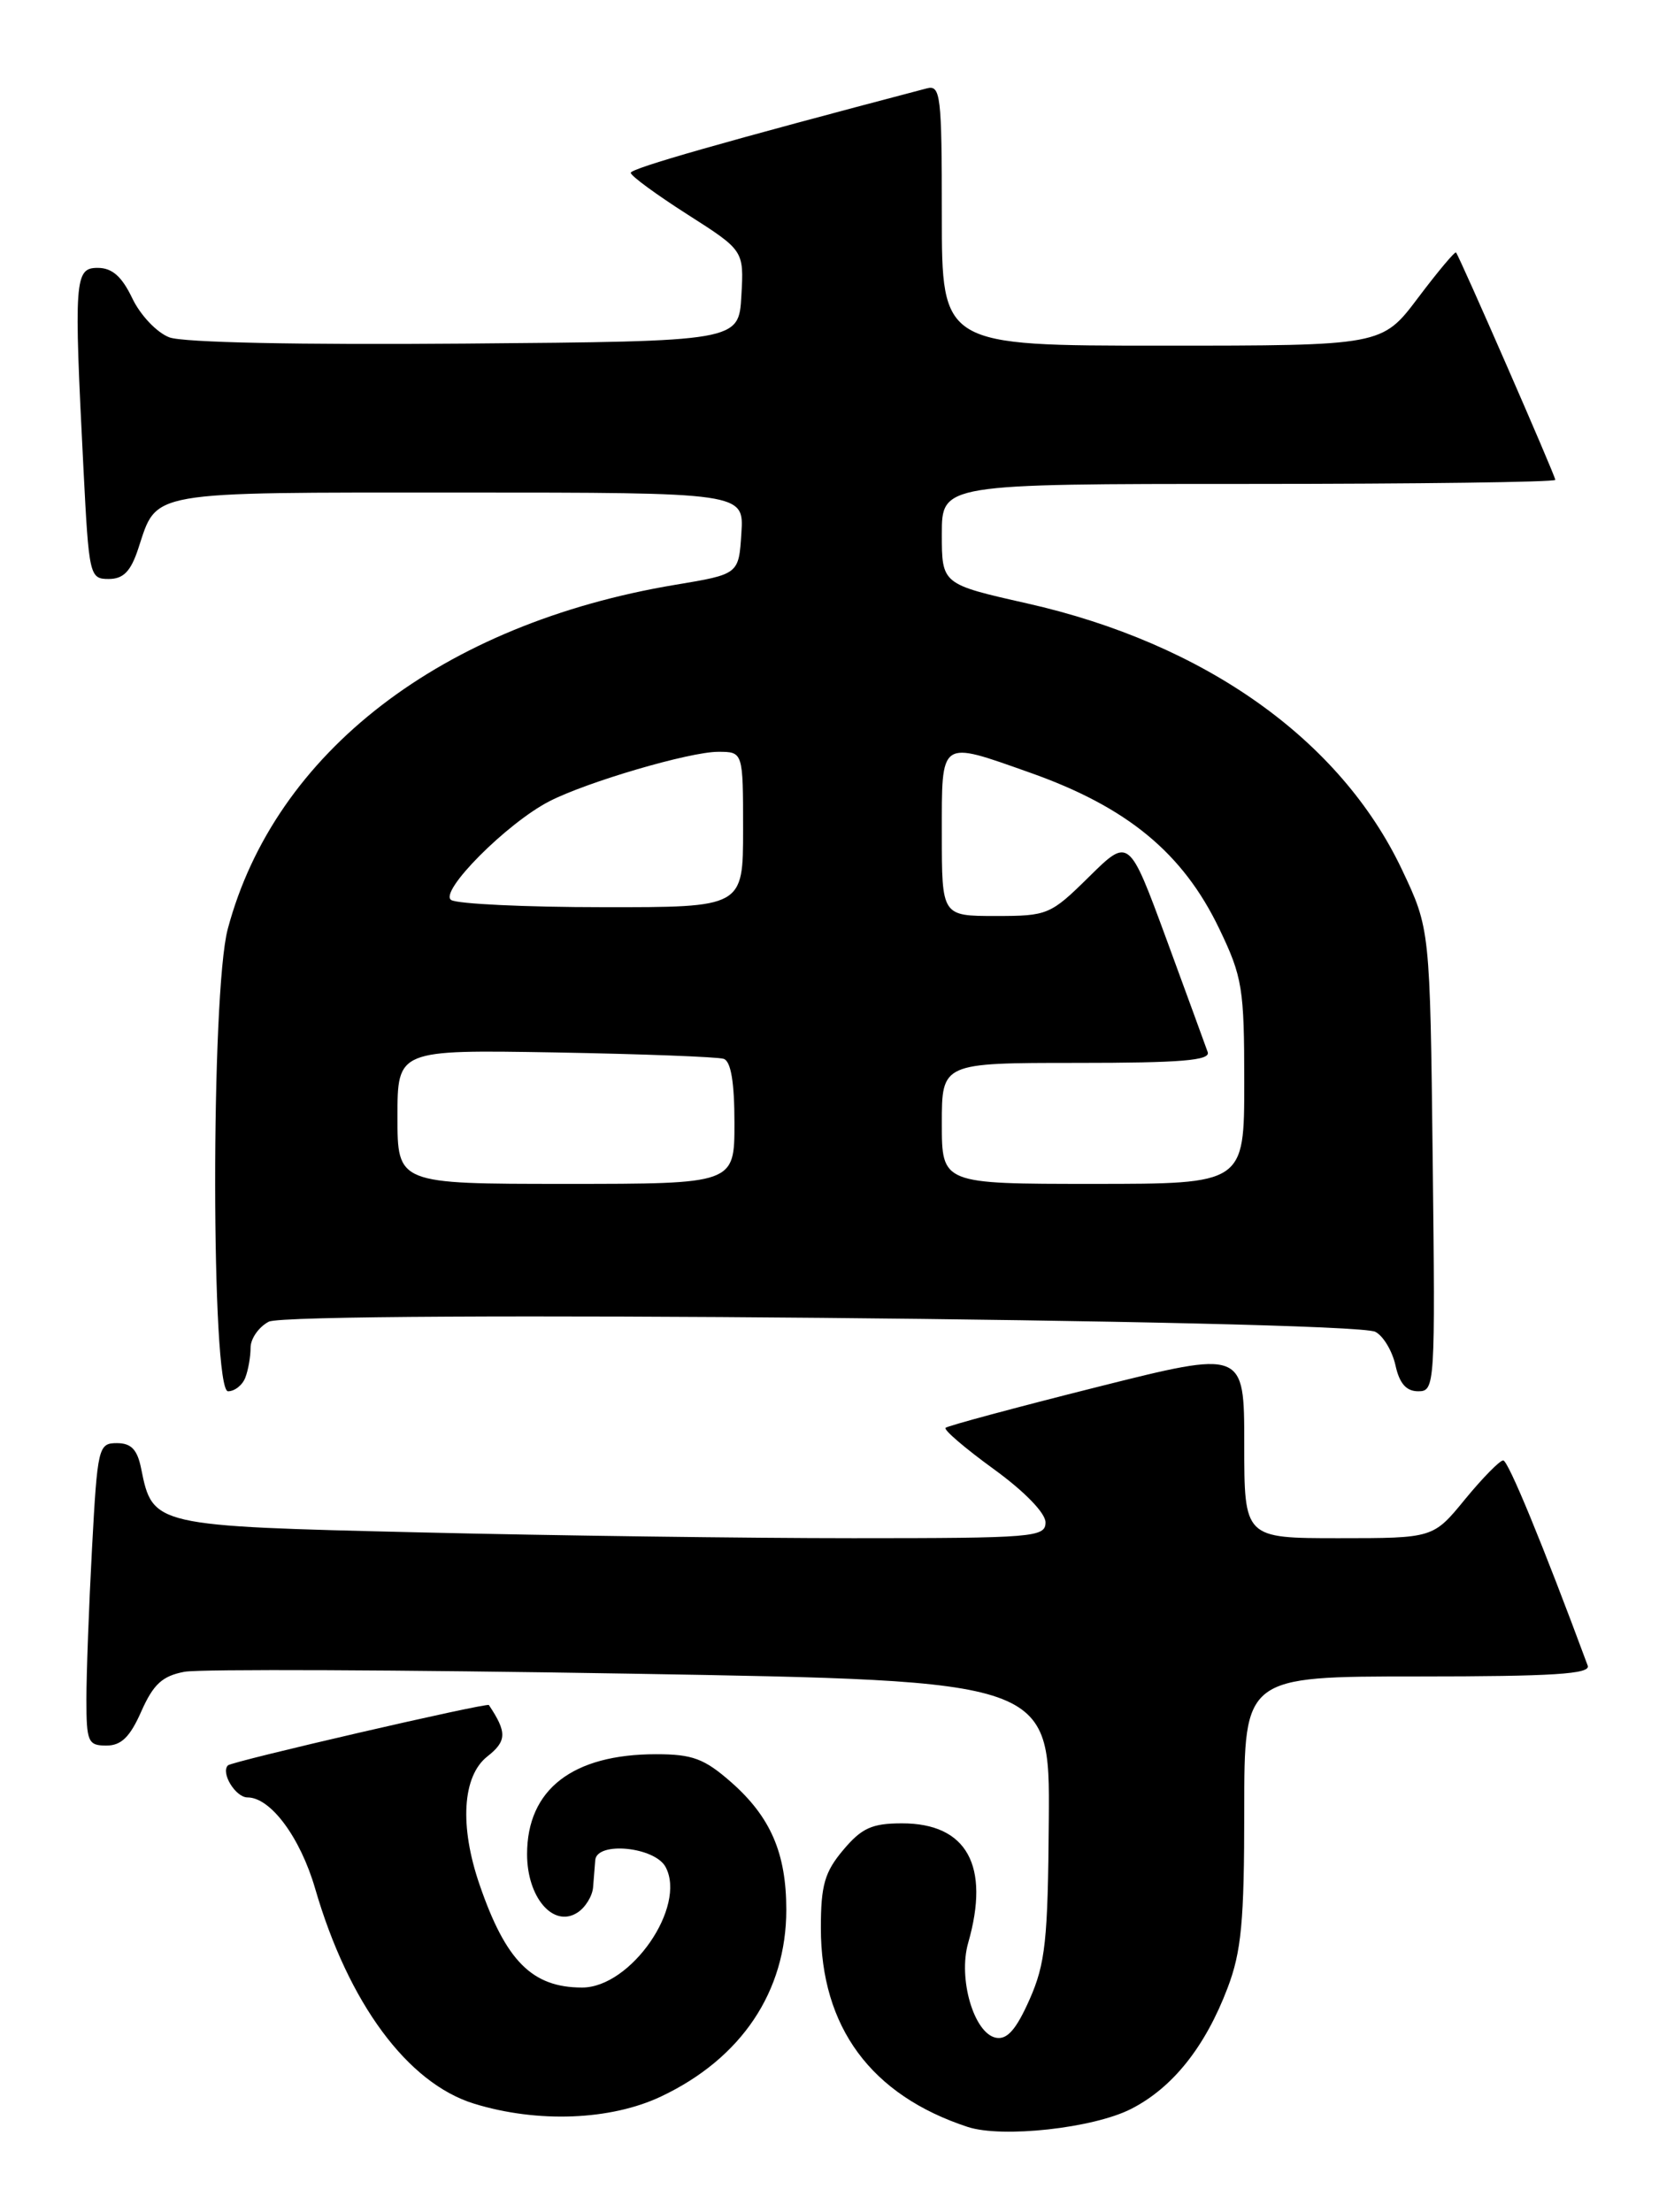 <?xml version="1.0" encoding="UTF-8" standalone="no"?>
<!DOCTYPE svg PUBLIC "-//W3C//DTD SVG 1.1//EN" "http://www.w3.org/Graphics/SVG/1.1/DTD/svg11.dtd" >
<svg xmlns="http://www.w3.org/2000/svg" xmlns:xlink="http://www.w3.org/1999/xlink" version="1.1" viewBox="0 0 192 256">
 <g >
 <path fill="currentColor"
d=" M 130.90 244.05 C 135.71 241.60 139.48 236.87 142.07 230.05 C 143.67 225.84 144.00 222.36 144.00 209.49 C 144.00 194.00 144.00 194.00 164.11 194.00 C 179.77 194.00 184.11 193.72 183.75 192.75 C 178.54 178.69 174.54 169.00 173.97 169.00 C 173.57 169.00 171.58 171.03 169.55 173.50 C 165.87 178.00 165.87 178.00 154.93 178.00 C 144.00 178.00 144.00 178.00 144.00 167.11 C 144.00 156.23 144.00 156.23 126.93 160.52 C 117.54 162.88 109.67 165.00 109.43 165.23 C 109.20 165.47 111.71 167.61 115.00 170.00 C 118.56 172.58 121.00 175.09 121.00 176.17 C 121.00 177.89 119.63 178.00 98.75 178.00 C 86.51 178.00 63.94 177.70 48.59 177.33 C 17.77 176.60 17.67 176.58 16.34 169.97 C 15.90 167.75 15.19 167.00 13.53 167.00 C 11.39 167.00 11.28 167.46 10.65 179.16 C 10.29 185.84 10.00 193.72 10.00 196.66 C 10.00 201.57 10.19 202.00 12.31 202.00 C 14.04 202.00 15.05 201.00 16.36 198.03 C 17.75 194.90 18.79 193.94 21.35 193.46 C 23.12 193.13 46.38 193.23 73.04 193.68 C 121.50 194.50 121.50 194.50 121.38 210.56 C 121.28 224.56 120.99 227.23 119.15 231.39 C 117.61 234.86 116.56 236.06 115.27 235.81 C 112.72 235.32 110.86 228.98 112.05 224.83 C 114.61 215.90 111.90 211.00 104.40 211.00 C 100.91 211.00 99.73 211.54 97.59 214.08 C 95.44 216.63 95.00 218.16 95.00 223.11 C 95.00 234.59 100.80 242.45 111.99 246.13 C 115.98 247.44 126.53 246.28 130.90 244.05 Z  M 76.50 242.61 C 85.81 238.21 91.00 230.46 91.00 221.00 C 91.00 214.45 89.18 210.25 84.61 206.23 C 81.51 203.51 80.14 203.00 75.93 203.00 C 66.26 203.00 61.00 207.08 61.00 214.57 C 61.00 219.57 64.03 223.11 66.81 221.34 C 67.74 220.75 68.56 219.42 68.64 218.39 C 68.72 217.35 68.84 215.94 68.89 215.25 C 69.08 213.06 75.78 213.72 77.03 216.05 C 79.49 220.64 73.01 230.00 67.37 230.00 C 61.60 230.00 58.54 226.94 55.51 218.12 C 53.16 211.32 53.51 205.53 56.40 203.26 C 58.66 201.48 58.69 200.47 56.58 197.31 C 56.37 197.00 26.85 203.82 26.38 204.29 C 25.52 205.15 27.26 208.00 28.65 208.00 C 31.32 208.00 34.75 212.63 36.47 218.54 C 40.32 231.80 47.17 241.07 54.87 243.44 C 62.21 245.70 70.67 245.37 76.50 242.61 Z  M 28.39 159.42 C 28.73 158.55 29.00 156.99 29.00 155.95 C 29.00 154.92 29.94 153.56 31.10 152.95 C 33.62 151.60 156.48 152.72 159.17 154.12 C 160.09 154.59 161.13 156.34 161.50 157.99 C 161.96 160.10 162.75 161.00 164.14 161.00 C 166.07 161.00 166.11 160.35 165.81 134.25 C 165.50 107.50 165.50 107.50 162.26 100.65 C 155.13 85.60 139.44 74.46 118.84 69.82 C 109.00 67.60 109.00 67.60 109.00 61.80 C 109.00 56.00 109.00 56.00 144.50 56.00 C 164.03 56.00 180.00 55.79 180.00 55.53 C 180.00 55.06 168.94 29.74 168.51 29.22 C 168.38 29.07 166.40 31.43 164.11 34.47 C 159.94 40.00 159.94 40.00 134.47 40.00 C 109.00 40.00 109.00 40.00 109.00 24.88 C 109.00 10.98 108.86 9.80 107.25 10.23 C 83.87 16.38 73.00 19.48 73.00 20.00 C 73.00 20.35 75.95 22.51 79.55 24.81 C 86.10 28.99 86.10 28.99 85.80 34.24 C 85.50 39.50 85.50 39.50 53.85 39.76 C 34.68 39.92 21.18 39.64 19.60 39.04 C 18.15 38.49 16.24 36.47 15.31 34.52 C 14.10 31.99 12.98 31.00 11.31 31.00 C 8.63 31.00 8.54 32.26 9.66 54.25 C 10.29 66.64 10.37 67.00 12.58 67.00 C 14.28 67.00 15.13 66.13 16.00 63.49 C 18.23 56.74 16.72 57.00 53.13 57.00 C 86.11 57.00 86.11 57.00 85.80 61.72 C 85.50 66.45 85.50 66.45 78.17 67.67 C 51.15 72.18 31.81 87.05 26.36 107.50 C 24.39 114.86 24.43 161.00 26.39 161.00 C 27.16 161.00 28.06 160.29 28.39 159.42 Z  M 46.00 129.24 C 46.00 121.48 46.00 121.48 64.25 121.79 C 74.29 121.97 83.06 122.30 83.75 122.53 C 84.59 122.80 85.00 125.23 85.00 129.97 C 85.00 137.00 85.00 137.00 65.50 137.00 C 46.00 137.00 46.00 137.00 46.00 129.24 Z  M 109.00 130.00 C 109.00 123.00 109.00 123.00 124.61 123.00 C 136.66 123.00 140.11 122.72 139.77 121.75 C 139.53 121.06 137.38 115.19 135.00 108.70 C 130.66 96.91 130.66 96.91 126.05 101.45 C 121.57 105.87 121.25 106.00 115.22 106.00 C 109.00 106.00 109.00 106.00 109.00 96.50 C 109.00 85.46 108.67 85.69 119.17 89.40 C 130.45 93.38 136.91 98.71 141.12 107.50 C 143.79 113.06 144.00 114.37 144.00 125.25 C 144.00 137.00 144.00 137.00 126.50 137.00 C 109.00 137.00 109.00 137.00 109.00 130.00 Z  M 52.22 104.15 C 50.74 103.22 58.66 95.25 63.59 92.72 C 67.95 90.48 79.81 87.00 83.11 87.00 C 86.00 87.00 86.00 87.00 86.00 96.00 C 86.00 105.00 86.00 105.00 69.75 104.98 C 60.81 104.98 52.92 104.60 52.22 104.15 Z "/>
</g>
</svg>